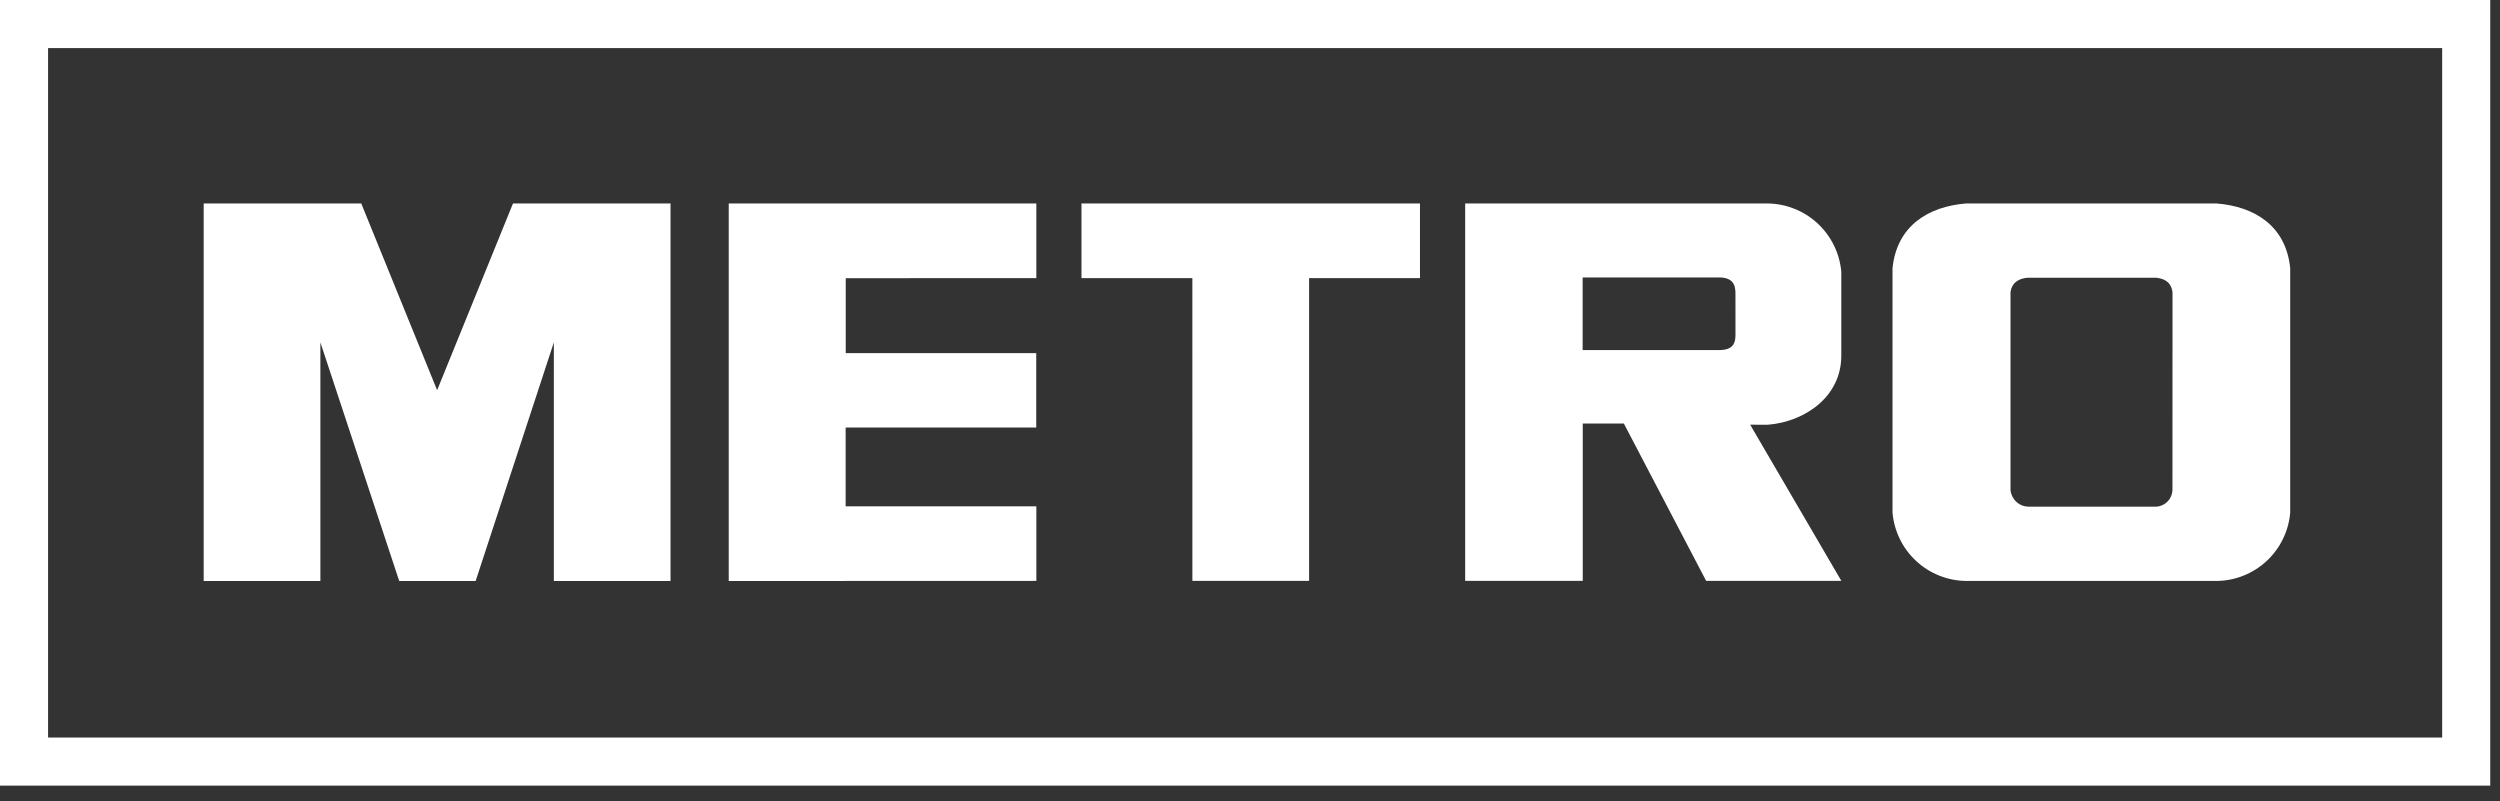 <svg width="156" height="50" viewBox="0 0 156 50" fill="none" xmlns="http://www.w3.org/2000/svg">
<rect x="0" y="0" width="156" height="50" fill="#333333" stroke="none"/>
<path d="M153.891 3V1.5H152.391H3H1.5V3V46.023V47.523H3H152.391H153.891V46.023V3Z" stroke="white" stroke-width="3" stroke-miterlimit="10"/>
<path d="M29.68 36.255L34.56 21.365V36.255H41.841V12.695H32.011L27.277 24.348L22.542 12.695H12.71V36.255H19.992V21.365L24.911 36.255H29.68Z" fill="white"/>
<path d="M110.327 26.502C112.613 26.318 114.897 24.762 114.897 22.202V16.959C114.795 15.805 114.268 14.73 113.418 13.942C112.568 13.154 111.456 12.71 110.297 12.696H91.427V36.248H98.763V26.428H101.328L106.465 36.248H114.901L109.21 26.501L110.327 26.502ZM108.294 20.891C108.294 21.398 108.168 21.845 107.257 21.845H98.757V17.312H107.267C108.302 17.312 108.293 17.988 108.293 18.412L108.294 20.891Z" fill="white"/>
<path d="M64.667 17.357V12.695H45.473V36.255L64.668 36.248V31.595H52.768V26.679H64.661V22.034H52.774V17.358L64.667 17.357Z" fill="white"/>
<path d="M74.404 17.357H67.484V12.695H88.606V17.355H81.687V36.248H74.405L74.404 17.357Z" fill="white"/>
<path d="M138.318 12.695H122.693C120.346 12.882 118.365 14.074 118.093 16.737V31.985C118.192 33.141 118.718 34.218 119.569 35.007C120.419 35.796 121.533 36.239 122.693 36.251H138.318C139.477 36.239 140.59 35.795 141.439 35.006C142.288 34.217 142.812 33.14 142.909 31.985V16.739C142.645 14.075 140.665 12.884 138.318 12.697V12.695ZM135.561 30.566C135.555 30.841 135.444 31.104 135.251 31.299C135.057 31.495 134.796 31.608 134.521 31.617H126.555C126.275 31.606 126.008 31.494 125.806 31.3C125.603 31.106 125.478 30.845 125.455 30.566V18.248C125.488 17.982 125.614 17.419 126.52 17.329H134.528C135.435 17.419 135.528 17.982 135.565 18.248L135.561 30.566Z" fill="white"/>
</svg>
